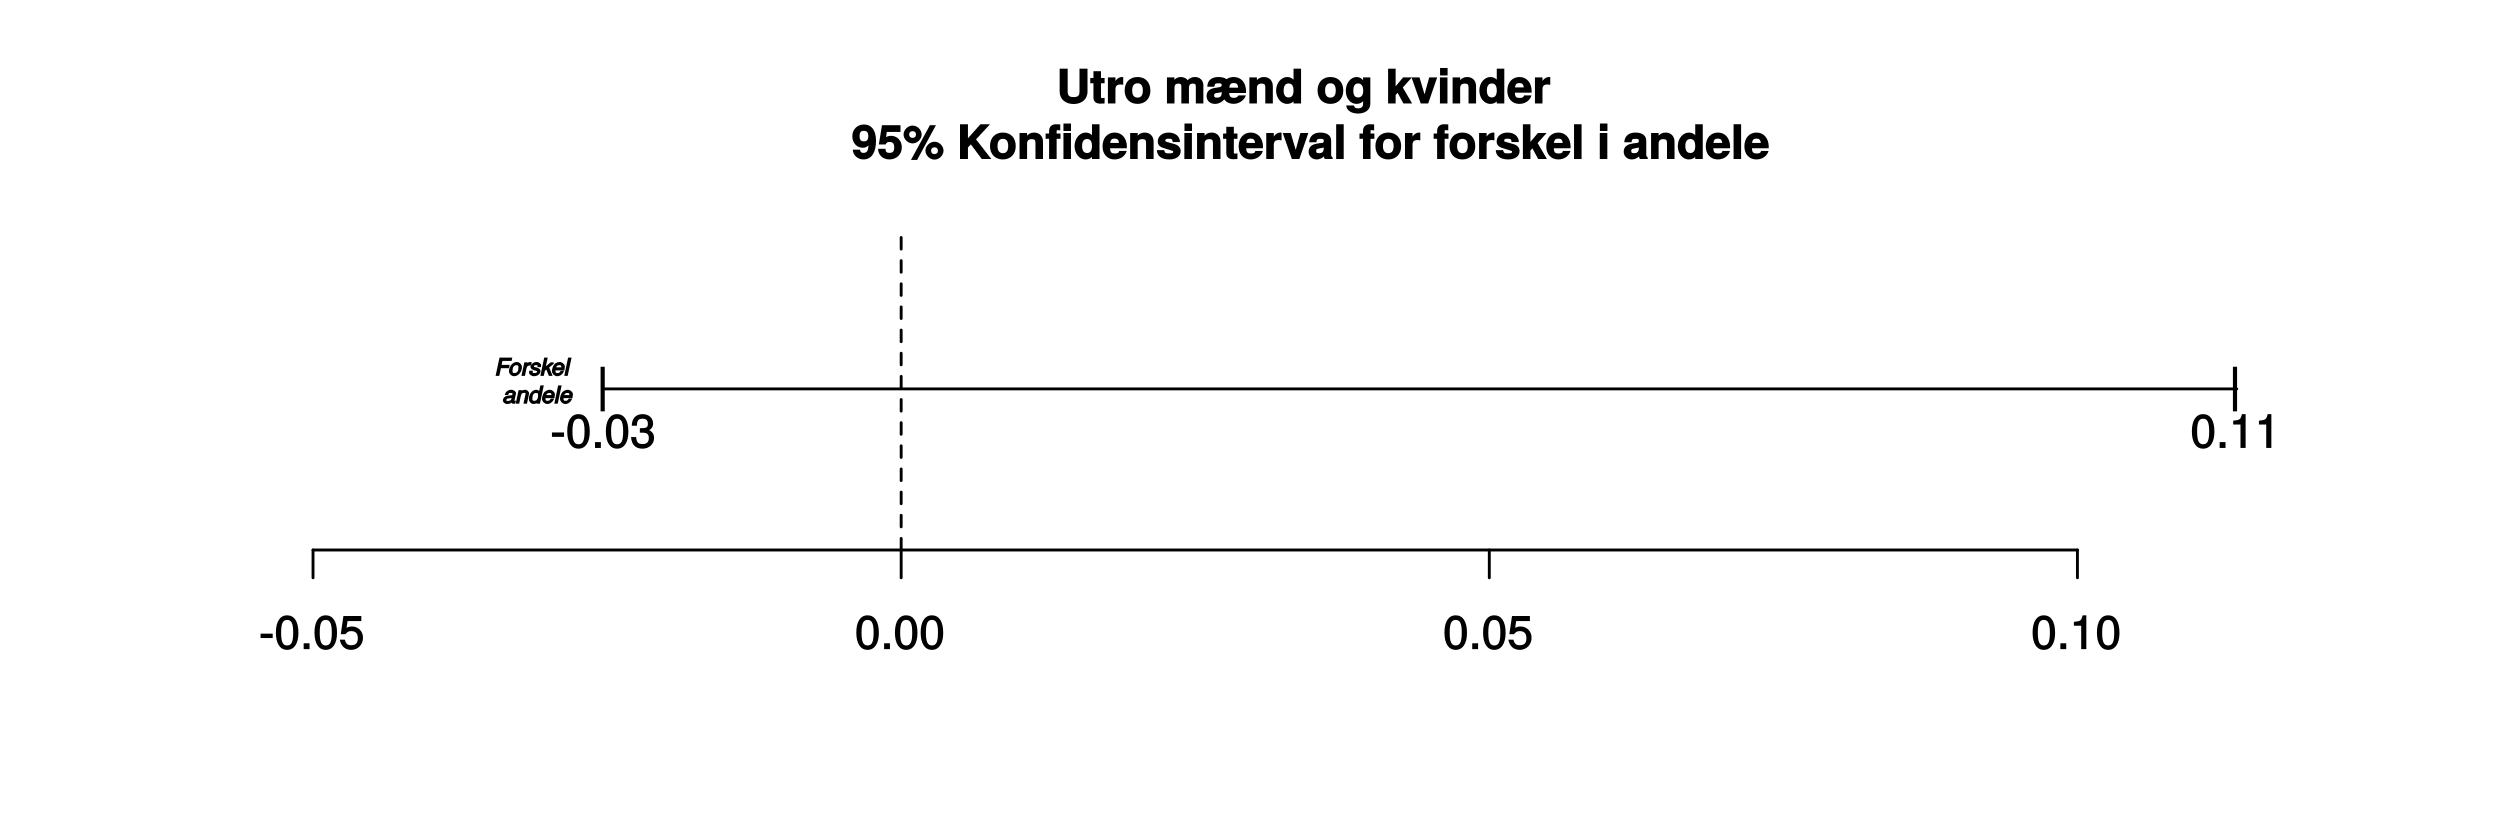 <?xml version="1.0" encoding="UTF-8"?>
<svg xmlns="http://www.w3.org/2000/svg" xmlns:xlink="http://www.w3.org/1999/xlink" width="648pt" height="216pt" viewBox="0 0 648 216" version="1.1">
<defs>
<g>
<symbol overflow="visible" id="glyph0-0">
<path style="stroke:none;" d=""/>
</symbol>
<symbol overflow="visible" id="glyph0-1">
<path style="stroke:none;" d="M 3.547 -3.016 L 3.547 -4.016 L 0.406 -4.016 L 0.406 -2.875 L 3.547 -2.875 Z M 3.547 -3.016 "/>
</symbol>
<symbol overflow="visible" id="glyph0-2">
<path style="stroke:none;" d="M 6.219 -4.219 C 6.219 -7.172 5.141 -8.766 3.297 -8.766 C 1.469 -8.766 0.375 -7.156 0.375 -4.297 C 0.375 -1.422 1.469 0.188 3.297 0.188 C 5.094 0.188 6.219 -1.422 6.219 -4.219 Z M 4.859 -4.312 C 4.859 -1.906 4.453 -0.953 3.281 -0.953 C 2.156 -0.953 1.734 -1.953 1.734 -4.281 C 1.734 -6.609 2.156 -7.578 3.297 -7.578 C 4.438 -7.578 4.859 -6.594 4.859 -4.312 Z M 4.859 -4.312 "/>
</symbol>
<symbol overflow="visible" id="glyph0-3">
<path style="stroke:none;" d="M 2.422 -0.125 L 2.422 -1.516 L 0.906 -1.516 L 0.906 0 L 2.422 0 Z M 2.422 -0.125 "/>
</symbol>
<symbol overflow="visible" id="glyph0-4">
<path style="stroke:none;" d="M 6.281 -2.953 C 6.281 -4.625 5.047 -5.875 3.406 -5.875 C 2.812 -5.875 2.219 -5.672 2.016 -5.516 L 2.281 -7.281 L 5.844 -7.281 L 5.844 -8.594 L 1.203 -8.594 L 0.516 -3.875 L 1.719 -3.875 C 2.25 -4.5 2.562 -4.672 3.219 -4.672 C 4.359 -4.672 4.938 -4.062 4.938 -2.812 C 4.938 -1.578 4.375 -1.016 3.219 -1.016 C 2.297 -1.016 1.859 -1.359 1.578 -2.453 L 0.25 -2.453 C 0.625 -0.625 1.734 0.188 3.234 0.188 C 4.953 0.188 6.281 -1.156 6.281 -2.953 Z M 6.281 -2.953 "/>
</symbol>
<symbol overflow="visible" id="glyph0-5">
<path style="stroke:none;" d="M 4.297 -0.125 L 4.297 -8.766 L 3.359 -8.766 C 2.953 -7.328 2.859 -7.281 1.078 -7.062 L 1.078 -6.062 L 2.969 -6.062 L 2.969 0 L 4.297 0 Z M 4.297 -0.125 "/>
</symbol>
<symbol overflow="visible" id="glyph0-6">
<path style="stroke:none;" d="M 2.094 2.406 L 2.094 -9.016 L 1.016 -9.016 L 1.016 2.547 L 2.094 2.547 Z M 2.094 2.406 "/>
</symbol>
<symbol overflow="visible" id="glyph0-7">
<path style="stroke:none;" d="M 6.203 -2.609 C 6.203 -3.641 5.656 -4.375 4.625 -4.719 L 4.625 -4.453 C 5.422 -4.766 5.953 -5.453 5.953 -6.297 C 5.953 -7.766 4.844 -8.766 3.234 -8.766 C 1.516 -8.766 0.453 -7.703 0.422 -5.766 L 1.75 -5.766 C 1.781 -7.156 2.156 -7.578 3.234 -7.578 C 4.172 -7.578 4.594 -7.156 4.594 -6.266 C 4.594 -5.359 4.344 -5.109 2.516 -5.109 L 2.516 -3.953 L 3.234 -3.953 C 4.391 -3.953 4.844 -3.547 4.844 -2.594 C 4.844 -1.531 4.328 -1.016 3.234 -1.016 C 2.078 -1.016 1.641 -1.469 1.562 -2.828 L 0.234 -2.828 C 0.375 -0.797 1.453 0.188 3.188 0.188 C 4.938 0.188 6.203 -1 6.203 -2.609 Z M 6.203 -2.609 "/>
</symbol>
<symbol overflow="visible" id="glyph1-0">
<path style="stroke:none;" d=""/>
</symbol>
<symbol overflow="visible" id="glyph1-1">
<path style="stroke:none;" d="M 7.984 -3.078 L 7.984 -9.016 L 5.906 -9.016 L 5.906 -3.078 C 5.906 -2.031 5.516 -1.656 4.375 -1.656 C 3.25 -1.656 2.844 -2.031 2.844 -3.078 L 2.844 -9.016 L 0.766 -9.016 L 0.766 -3.078 C 0.766 -1.016 2.375 0.141 4.375 0.141 C 6.391 0.141 7.984 -1.016 7.984 -3.078 Z M 7.984 -3.078 "/>
</symbol>
<symbol overflow="visible" id="glyph1-2">
<path style="stroke:none;" d="M 3.75 -0.125 L 3.75 -1.469 C 3.438 -1.422 3.344 -1.406 3.234 -1.406 C 2.781 -1.406 2.812 -1.406 2.812 -1.984 L 2.812 -5.234 L 3.75 -5.234 L 3.75 -6.609 L 2.812 -6.609 L 2.812 -8.359 L 0.859 -8.359 L 0.859 -6.609 L 0.031 -6.609 L 0.031 -5.234 L 0.859 -5.234 L 0.859 -1.531 C 0.859 -0.5 1.531 0.047 2.641 0.047 C 3.016 0.047 3.312 0.016 3.75 0 Z M 3.75 -0.125 "/>
</symbol>
<symbol overflow="visible" id="glyph1-3">
<path style="stroke:none;" d="M 4.578 -5 L 4.578 -6.828 C 4.344 -6.859 4.281 -6.859 4.234 -6.859 C 3.469 -6.859 2.656 -6.219 2.297 -5.344 L 2.562 -5.344 L 2.562 -6.75 L 0.609 -6.75 L 0.609 0 L 2.562 0 L 2.562 -3.578 C 2.562 -4.562 2.922 -4.922 3.906 -4.922 C 4.094 -4.922 4.219 -4.906 4.578 -4.844 Z M 4.578 -5 "/>
</symbol>
<symbol overflow="visible" id="glyph1-4">
<path style="stroke:none;" d="M 6.953 -3.328 C 6.953 -5.516 5.641 -6.859 3.609 -6.859 C 1.625 -6.859 0.281 -5.5 0.281 -3.375 C 0.281 -1.234 1.625 0.109 3.625 0.109 C 5.594 0.109 6.953 -1.25 6.953 -3.328 Z M 5 -3.344 C 5 -2.141 4.531 -1.516 3.625 -1.516 C 2.719 -1.516 2.234 -2.141 2.234 -3.375 C 2.234 -4.609 2.719 -5.234 3.625 -5.234 C 4.547 -5.234 5 -4.625 5 -3.344 Z M 5 -3.344 "/>
</symbol>
<symbol overflow="visible" id="glyph1-5">
<path style="stroke:none;" d=""/>
</symbol>
<symbol overflow="visible" id="glyph1-6">
<path style="stroke:none;" d="M 10.016 -0.125 L 10.016 -4.719 C 10.016 -5.969 9.125 -6.859 7.828 -6.859 C 7.016 -6.859 6.344 -6.531 5.938 -6 C 5.703 -6.469 4.969 -6.859 4.156 -6.859 C 3.422 -6.859 2.844 -6.562 2.297 -5.906 L 2.516 -5.812 L 2.516 -6.75 L 0.578 -6.75 L 0.578 0 L 2.531 0 L 2.531 -4.016 C 2.531 -4.812 2.828 -5.156 3.547 -5.156 C 4.109 -5.156 4.312 -4.969 4.312 -4.453 L 4.312 0 L 6.281 0 L 6.281 -4.016 C 6.281 -4.812 6.578 -5.156 7.297 -5.156 C 7.859 -5.156 8.062 -4.969 8.062 -4.453 L 8.062 0 L 10.016 0 Z M 10.016 -0.125 "/>
</symbol>
<symbol overflow="visible" id="glyph1-7">
<path style="stroke:none;" d="M 10.422 -3.125 C 10.422 -5.406 9.141 -6.859 7.219 -6.859 C 6.484 -6.859 5.75 -6.609 5.359 -6.297 C 4.984 -6.609 4.188 -6.859 3.25 -6.859 C 1.469 -6.859 0.391 -5.969 0.375 -4.344 L 2.203 -4.344 C 2.297 -5.125 2.469 -5.234 3.234 -5.234 C 3.906 -5.234 4.109 -5.156 4.109 -4.734 C 4.109 -4.531 4.047 -4.438 3.859 -4.344 C 3.641 -4.219 3.734 -4.266 2.906 -4.125 L 2.234 -4.016 C 0.938 -3.781 0.188 -3.109 0.188 -1.922 C 0.188 -0.703 1.109 0.109 2.344 0.109 C 3.312 0.109 4.141 -0.312 4.781 -1.062 C 5.203 -0.375 6.141 0.094 7.203 0.094 C 8.656 0.094 9.953 -0.859 10.375 -2.094 L 8.453 -2.094 C 8.297 -1.766 7.875 -1.453 7.297 -1.453 C 6.484 -1.453 6.062 -1.812 6.062 -2.719 L 10.391 -2.719 C 10.422 -2.984 10.422 -3.078 10.422 -3.125 Z M 4.109 -2.906 C 4.109 -1.922 3.781 -1.516 2.922 -1.516 C 2.359 -1.516 2.141 -1.594 2.141 -2.094 C 2.141 -2.578 2.328 -2.641 2.969 -2.734 L 3.547 -2.812 C 3.906 -2.875 4.125 -2.969 4.109 -2.953 Z M 8.531 -4.094 L 6.078 -4.094 C 6.141 -4.938 6.453 -5.297 7.219 -5.297 C 8 -5.297 8.297 -4.938 8.375 -4.094 Z M 8.531 -4.094 "/>
</symbol>
<symbol overflow="visible" id="glyph1-8">
<path style="stroke:none;" d="M 6.688 -0.125 L 6.688 -4.469 C 6.688 -5.906 5.766 -6.859 4.375 -6.859 C 3.5 -6.859 2.812 -6.484 2.344 -5.766 L 2.562 -5.672 L 2.562 -6.75 L 0.609 -6.75 L 0.609 0 L 2.562 0 L 2.562 -4.016 C 2.562 -4.781 2.969 -5.156 3.797 -5.156 C 4.516 -5.156 4.734 -4.891 4.734 -4.125 L 4.734 0 L 6.688 0 Z M 6.688 -0.125 "/>
</symbol>
<symbol overflow="visible" id="glyph1-9">
<path style="stroke:none;" d="M 6.672 -0.125 L 6.672 -9.016 L 4.719 -9.016 L 4.719 -5.766 L 4.938 -5.875 C 4.531 -6.516 3.875 -6.859 3.078 -6.859 C 1.531 -6.859 0.203 -5.312 0.203 -3.359 C 0.203 -1.531 1.359 0.109 3.078 0.109 C 3.875 0.109 4.531 -0.234 4.938 -0.781 L 4.719 -0.875 L 4.719 0 L 6.672 0 Z M 4.719 -3.344 C 4.719 -2.156 4.281 -1.562 3.438 -1.562 C 2.609 -1.562 2.156 -2.172 2.156 -3.359 C 2.156 -4.562 2.609 -5.188 3.438 -5.188 C 4.297 -5.188 4.719 -4.578 4.719 -3.344 Z M 4.719 -3.344 "/>
</symbol>
<symbol overflow="visible" id="glyph1-10">
<path style="stroke:none;" d="M 6.625 0.078 L 6.625 -6.75 L 4.75 -6.75 L 4.75 -5.609 L 4.984 -5.719 C 4.469 -6.484 3.844 -6.859 3.094 -6.859 C 1.562 -6.859 0.266 -5.297 0.266 -3.297 C 0.266 -1.281 1.469 0.109 3.062 0.109 C 3.812 0.109 4.359 -0.156 4.984 -0.781 L 4.75 -0.875 L 4.75 0.078 C 4.75 0.859 4.312 1.266 3.469 1.266 C 2.828 1.266 2.547 1.141 2.375 0.516 L 0.391 0.516 C 0.422 1.703 1.625 2.609 3.406 2.609 C 5.359 2.609 6.625 1.609 6.625 0.078 Z M 4.781 -3.328 C 4.781 -2.141 4.312 -1.562 3.438 -1.562 C 2.641 -1.562 2.219 -2.141 2.219 -3.328 C 2.219 -4.547 2.641 -5.188 3.453 -5.188 C 4.297 -5.188 4.781 -4.531 4.781 -3.328 Z M 4.781 -3.328 "/>
</symbol>
<symbol overflow="visible" id="glyph1-11">
<path style="stroke:none;" d="M 6.656 -0.234 L 4.375 -4.141 L 6.719 -6.75 L 4.453 -6.75 L 2.297 -4.188 L 2.516 -4.094 L 2.516 -9.016 L 0.562 -9.016 L 0.562 0 L 2.516 0 L 2.516 -2.203 L 3.031 -2.766 L 4.531 0 L 6.797 0 Z M 6.656 -0.234 "/>
</symbol>
<symbol overflow="visible" id="glyph1-12">
<path style="stroke:none;" d="M 6.438 -6.75 L 4.547 -6.75 L 3.203 -1.875 L 3.484 -1.875 L 2.031 -6.75 L -0.031 -6.75 L 2.344 0 L 4.281 0 L 6.609 -6.75 Z M 6.438 -6.75 "/>
</symbol>
<symbol overflow="visible" id="glyph1-13">
<path style="stroke:none;" d="M 2.609 -0.125 L 2.609 -6.75 L 0.656 -6.75 L 0.656 0 L 2.609 0 Z M 2.641 -7.391 L 2.641 -9.203 L 0.688 -9.203 L 0.688 -7.266 L 2.641 -7.266 Z M 2.641 -7.391 "/>
</symbol>
<symbol overflow="visible" id="glyph1-14">
<path style="stroke:none;" d="M 6.438 -3.125 C 6.438 -5.359 5.172 -6.859 3.266 -6.859 C 1.406 -6.859 0.125 -5.453 0.125 -3.281 C 0.125 -1.219 1.391 0.109 3.234 0.109 C 4.688 0.109 5.984 -0.688 6.391 -2.094 L 4.469 -2.094 C 4.281 -1.484 3.906 -1.438 3.281 -1.438 C 2.5 -1.438 2.125 -1.672 2.078 -2.797 L 6.406 -2.797 Z M 4.547 -4.172 L 2.109 -4.172 C 2.203 -4.938 2.5 -5.297 3.234 -5.297 C 3.953 -5.297 4.312 -4.969 4.391 -4.172 Z M 4.547 -4.172 "/>
</symbol>
<symbol overflow="visible" id="glyph1-15">
<path style="stroke:none;" d="M 6.328 -4.75 C 6.328 -7.734 4.938 -8.953 3.203 -8.953 C 1.5 -8.953 0.188 -7.688 0.188 -5.922 C 0.188 -4.156 1.375 -2.922 2.875 -2.922 C 3.641 -2.922 4.016 -3.125 4.594 -3.797 L 4.375 -3.891 C 4.375 -2.266 4.062 -1.594 3.109 -1.594 C 2.516 -1.594 2.25 -1.781 2.203 -2.422 L 0.312 -2.422 C 0.344 -0.984 1.594 0.109 3.062 0.109 C 5.203 0.109 6.328 -1.734 6.328 -4.75 Z M 4.328 -5.922 C 4.328 -4.984 3.953 -4.578 3.188 -4.578 C 2.406 -4.578 2.062 -4.969 2.062 -5.938 C 2.062 -6.922 2.406 -7.312 3.156 -7.312 C 3.969 -7.312 4.328 -6.906 4.328 -5.922 Z M 4.328 -5.922 "/>
</symbol>
<symbol overflow="visible" id="glyph1-16">
<path style="stroke:none;" d="M 6.344 -3.031 C 6.344 -4.766 5.125 -6.016 3.547 -6.016 C 2.984 -6.016 2.469 -5.828 2.25 -5.656 L 2.453 -7.016 L 6 -7.016 L 6 -8.766 L 1.203 -8.766 L 0.391 -3.766 L 2.141 -3.766 C 2.391 -4.312 2.641 -4.422 3.156 -4.422 C 4.016 -4.422 4.375 -4.016 4.375 -2.984 C 4.375 -1.984 4 -1.594 3.156 -1.594 C 2.422 -1.594 2.109 -1.844 2.109 -2.656 L 0.188 -2.656 C 0.188 -1.031 1.469 0.109 3.125 0.109 C 4.953 0.109 6.344 -1.188 6.344 -3.031 Z M 6.344 -3.031 "/>
</symbol>
<symbol overflow="visible" id="glyph1-17">
<path style="stroke:none;" d="M 4.812 -6.344 C 4.812 -7.578 3.703 -8.672 2.469 -8.672 C 1.266 -8.672 0.125 -7.562 0.125 -6.359 C 0.125 -5.156 1.266 -4.047 2.469 -4.047 C 3.672 -4.047 4.812 -5.156 4.812 -6.344 Z M 3.344 -6.344 C 3.344 -5.812 3.031 -5.484 2.469 -5.484 C 1.906 -5.484 1.578 -5.812 1.578 -6.359 C 1.578 -6.906 1.906 -7.219 2.469 -7.219 C 3.031 -7.219 3.344 -6.906 3.344 -6.344 Z M 8.297 -8.766 L 6.953 -8.766 L 2.047 0.234 L 3.641 0.234 L 8.516 -8.766 Z M 10.484 -2.141 C 10.484 -3.391 9.391 -4.484 8.141 -4.484 C 6.938 -4.484 5.797 -3.375 5.797 -2.172 C 5.797 -0.953 6.938 0.156 8.141 0.156 C 9.344 0.156 10.484 -0.953 10.484 -2.141 Z M 9.031 -2.141 C 9.031 -1.609 8.703 -1.281 8.141 -1.281 C 7.578 -1.281 7.266 -1.609 7.266 -2.156 C 7.266 -2.719 7.578 -3.031 8.141 -3.031 C 8.719 -3.031 9.031 -2.719 9.031 -2.141 Z M 9.031 -2.141 "/>
</symbol>
<symbol overflow="visible" id="glyph1-18">
<path style="stroke:none;" d="M 8.688 -0.234 L 4.906 -5.094 L 8.531 -9.016 L 6.047 -9.016 L 2.594 -5.141 L 2.812 -5.047 L 2.812 -9.016 L 0.75 -9.016 L 0.75 0 L 2.812 0 L 2.812 -3 L 3.562 -3.797 L 6.391 0 L 8.875 0 Z M 8.688 -0.234 "/>
</symbol>
<symbol overflow="visible" id="glyph1-19">
<path style="stroke:none;" d="M 3.891 -5.359 L 3.891 -6.609 L 2.891 -6.609 L 2.891 -7.109 C 2.891 -7.453 2.906 -7.484 3.219 -7.484 C 3.359 -7.484 3.547 -7.469 3.828 -7.422 L 3.828 -8.969 C 3.391 -9 2.969 -9.016 2.734 -9.016 C 1.625 -9.016 0.938 -8.359 0.938 -7.266 L 0.938 -6.609 L 0.031 -6.609 L 0.031 -5.234 L 0.938 -5.234 L 0.938 0 L 2.891 0 L 2.891 -5.234 L 3.891 -5.234 Z M 6.609 -0.125 L 6.609 -6.75 L 4.656 -6.75 L 4.656 0 L 6.609 0 Z M 6.609 -7.391 L 6.609 -9.203 L 4.656 -9.203 L 4.656 -7.266 L 6.609 -7.266 Z M 6.609 -7.391 "/>
</symbol>
<symbol overflow="visible" id="glyph1-20">
<path style="stroke:none;" d="M 6.375 -2.047 L 6.375 -2.141 C 6.375 -2.875 5.812 -3.562 4.969 -3.812 L 2.844 -4.422 C 2.375 -4.562 2.391 -4.531 2.391 -4.797 C 2.391 -5.156 2.641 -5.266 3.234 -5.266 C 4.031 -5.266 4.281 -5.109 4.297 -4.391 L 6.188 -4.391 C 6.172 -5.891 4.984 -6.859 3.234 -6.859 C 1.594 -6.859 0.438 -5.891 0.438 -4.562 C 0.438 -3.766 0.797 -3.203 1.984 -2.828 L 4 -2.203 C 4.422 -2.078 4.422 -2.078 4.422 -1.891 C 4.422 -1.5 4.094 -1.469 3.312 -1.469 C 2.547 -1.469 2.266 -1.484 2.094 -2.312 L 0.203 -2.312 C 0.25 -0.766 1.438 0.109 3.406 0.109 C 5.234 0.109 6.375 -0.75 6.375 -2.047 Z M 6.375 -2.047 "/>
</symbol>
<symbol overflow="visible" id="glyph1-21">
<path style="stroke:none;" d="M 6.422 -0.125 L 6.422 -0.391 C 6.078 -0.703 6.031 -0.797 6.031 -1.125 L 6.031 -4.734 C 6.031 -6.047 5 -6.859 3.25 -6.859 C 1.5 -6.859 0.438 -5.969 0.328 -4.344 L 2.203 -4.344 C 2.312 -5.141 2.453 -5.234 3.281 -5.234 C 3.938 -5.234 4.109 -5.141 4.109 -4.719 C 4.109 -4.031 3.75 -4.234 2.922 -4.094 L 2.25 -3.969 C 0.953 -3.75 0.188 -3.062 0.188 -1.891 C 0.188 -0.625 1.219 0.109 2.297 0.109 C 3.031 0.109 3.766 -0.234 4.359 -0.859 L 4.125 -0.953 C 4.125 -0.609 4.219 -0.234 4.391 0 L 6.422 0 Z M 4.109 -2.906 C 4.109 -1.938 3.781 -1.516 2.922 -1.516 C 2.359 -1.516 2.141 -1.594 2.141 -2.078 C 2.141 -2.562 2.281 -2.609 2.969 -2.75 L 3.547 -2.859 C 4 -2.938 4.156 -3 4.109 -2.969 Z M 4.109 -2.906 "/>
</symbol>
<symbol overflow="visible" id="glyph1-22">
<path style="stroke:none;" d="M 2.609 -0.125 L 2.609 -9.016 L 0.656 -9.016 L 0.656 0 L 2.609 0 Z M 2.609 -0.125 "/>
</symbol>
<symbol overflow="visible" id="glyph1-23">
<path style="stroke:none;" d="M 3.891 -5.359 L 3.891 -6.609 L 2.891 -6.609 L 2.891 -7.109 C 2.891 -7.453 2.906 -7.484 3.219 -7.484 C 3.359 -7.484 3.547 -7.469 3.828 -7.422 L 3.828 -8.969 C 3.391 -9 2.969 -9.016 2.734 -9.016 C 1.625 -9.016 0.938 -8.359 0.938 -7.266 L 0.938 -6.609 L 0.031 -6.609 L 0.031 -5.234 L 0.938 -5.234 L 0.938 0 L 2.891 0 L 2.891 -5.234 L 3.891 -5.234 Z M 3.891 -5.359 "/>
</symbol>
<symbol overflow="visible" id="glyph2-0">
<path style="stroke:none;" d=""/>
</symbol>
<symbol overflow="visible" id="glyph2-1">
<path style="stroke:none;" d="M 4.188 -4.062 L 4.328 -4.734 L 1.016 -4.734 L 0 0 L 0.953 0 L 1.391 -1.984 L 3.469 -1.984 L 3.641 -2.844 L 1.562 -2.844 L 1.781 -3.875 L 4.156 -3.875 Z M 4.188 -4.062 "/>
</symbol>
<symbol overflow="visible" id="glyph2-2">
<path style="stroke:none;" d="M 3.344 -2.297 C 3.344 -2.922 2.719 -3.594 2 -3.594 C 0.875 -3.594 -0.016 -2.375 -0.016 -1.188 C -0.016 -0.516 0.656 0.094 1.328 0.094 C 2.422 0.094 3.344 -1.047 3.344 -2.297 Z M 2.438 -2.172 C 2.438 -1.281 2.125 -0.734 1.406 -0.734 C 0.984 -0.734 0.906 -0.828 0.906 -1.312 C 0.906 -2.172 1.219 -2.766 1.922 -2.766 C 2.375 -2.766 2.438 -2.656 2.438 -2.172 Z M 2.438 -2.172 "/>
</symbol>
<symbol overflow="visible" id="glyph2-3">
<path style="stroke:none;" d="M 2.406 -2.891 L 2.531 -3.547 C 2.234 -3.594 2.188 -3.594 2.125 -3.594 C 1.781 -3.594 1.375 -3.391 1 -2.953 L 1.328 -2.828 L 1.469 -3.5 L 0.625 -3.5 L -0.125 0 L 0.781 0 L 1.156 -1.812 C 1.312 -2.516 1.531 -2.703 2.141 -2.703 L 2.359 -2.703 Z M 2.406 -2.891 "/>
</symbol>
<symbol overflow="visible" id="glyph2-4">
<path style="stroke:none;" d="M 2.859 -1.266 C 2.859 -1.625 2.469 -2 1.938 -2.141 L 1.484 -2.25 C 1.156 -2.328 1.172 -2.281 1.172 -2.438 C 1.172 -2.734 1.281 -2.766 1.734 -2.766 C 2.094 -2.766 2.094 -2.812 2.094 -2.578 C 2.094 -2.531 2.094 -2.5 2.062 -2.266 L 2.938 -2.266 C 3 -2.578 3.016 -2.625 3.016 -2.703 C 3.016 -3.125 2.422 -3.594 1.844 -3.594 C 1 -3.594 0.25 -2.938 0.25 -2.297 C 0.25 -1.938 0.656 -1.578 1.281 -1.422 L 1.719 -1.297 C 2.094 -1.203 1.938 -1.25 1.938 -1.125 C 1.938 -0.781 1.75 -0.734 1.281 -0.734 C 0.875 -0.734 0.828 -0.719 0.828 -1.016 C 0.828 -1.047 0.828 -1.109 0.859 -1.344 L -0.047 -1.344 C -0.109 -1.031 -0.125 -0.953 -0.125 -0.859 C -0.125 -0.375 0.5 0.094 1.188 0.094 C 2.094 0.094 2.859 -0.547 2.859 -1.266 Z M 2.859 -1.266 "/>
</symbol>
<symbol overflow="visible" id="glyph2-5">
<path style="stroke:none;" d="M 2.906 -0.188 L 2.094 -2.172 L 3.344 -3.203 L 3.203 -3.5 L 2.484 -3.5 L 0.797 -2.141 L 1.141 -2.016 L 1.719 -4.734 L 0.812 -4.734 L -0.188 0 L 0.703 0 L 0.984 -1.297 L 1.375 -1.625 L 2.016 0 L 2.969 0 Z M 2.906 -0.188 "/>
</symbol>
<symbol overflow="visible" id="glyph2-6">
<path style="stroke:none;" d="M 3.281 -1.609 L 3.281 -1.688 C 3.344 -1.969 3.375 -2.219 3.375 -2.391 C 3.375 -2.969 2.688 -3.594 2.031 -3.594 C 1.516 -3.594 0.875 -3.297 0.562 -2.891 C 0.281 -2.516 0.016 -1.734 0.016 -1.234 C 0.016 -0.625 0.672 0.094 1.406 0.094 C 2.125 0.094 2.922 -0.484 3.156 -1.312 L 2.297 -1.312 C 2.062 -0.891 1.891 -0.734 1.484 -0.734 C 1.016 -0.734 0.938 -0.828 0.938 -1.328 C 0.922 -1.438 0.938 -1.5 0.906 -1.422 L 3.25 -1.422 Z M 2.641 -2.219 L 1.125 -2.219 C 1.219 -2.562 1.469 -2.766 1.953 -2.766 C 2.375 -2.766 2.453 -2.656 2.453 -2.219 C 2.453 -2.156 2.453 -2.109 2.453 -2.219 Z M 2.641 -2.219 "/>
</symbol>
<symbol overflow="visible" id="glyph2-7">
<path style="stroke:none;" d="M 1.547 -4.734 L 0.875 -4.734 L -0.125 0 L 0.766 0 L 1.781 -4.734 Z M 1.547 -4.734 "/>
</symbol>
<symbol overflow="visible" id="glyph2-8">
<path style="stroke:none;" d=""/>
</symbol>
<symbol overflow="visible" id="glyph2-9">
<path style="stroke:none;" d="M 3.141 -0.188 L 3.266 -0.797 C 2.969 -0.734 2.953 -0.734 2.922 -0.734 C 2.766 -0.734 2.891 -0.609 2.891 -0.734 C 2.891 -0.75 2.891 -0.781 2.891 -0.797 L 3.266 -2.516 C 3.297 -2.672 3.297 -2.672 3.297 -2.734 C 3.297 -3.141 2.688 -3.594 2.062 -3.594 C 1.234 -3.594 0.516 -3.062 0.375 -2.219 L 1.25 -2.219 C 1.422 -2.781 1.484 -2.766 1.938 -2.766 C 2.297 -2.766 2.375 -2.797 2.375 -2.562 C 2.375 -2.547 2.359 -2.5 2.359 -2.453 L 2.344 -2.344 C 2.297 -2.094 2.359 -2.203 1.938 -2.172 C 1.125 -2.094 0.734 -1.984 0.438 -1.797 C 0.125 -1.609 -0.109 -1.188 -0.109 -0.828 C -0.109 -0.359 0.422 0.094 0.969 0.094 C 1.359 0.094 1.844 -0.016 1.938 -0.094 L 1.969 -0.438 C 1.969 -0.188 2.344 0.047 2.641 0.047 C 2.719 0.047 2.719 0.047 3.109 -0.031 Z M 2.203 -1.734 L 2.094 -1.219 C 2.016 -0.844 1.688 -0.703 1.156 -0.703 C 0.828 -0.703 0.812 -0.641 0.812 -0.891 C 0.812 -1.266 0.891 -1.281 1.531 -1.375 C 2.094 -1.453 2.141 -1.453 2.141 -1.453 Z M 2.203 -1.734 "/>
</symbol>
<symbol overflow="visible" id="glyph2-10">
<path style="stroke:none;" d="M 3.312 -2.438 C 3.328 -2.516 3.344 -2.594 3.344 -2.656 C 3.344 -3.125 2.828 -3.594 2.328 -3.594 C 1.875 -3.594 1.344 -3.375 1.031 -3.062 L 1.359 -2.938 L 1.469 -3.5 L 0.625 -3.5 L -0.125 0 L 0.781 0 L 1.188 -1.906 C 1.312 -2.578 1.547 -2.797 2.094 -2.797 C 2.391 -2.797 2.422 -2.766 2.422 -2.5 C 2.422 -2.453 2.406 -2.375 2.375 -2.281 L 1.891 0 L 2.797 0 Z M 3.312 -2.438 "/>
</symbol>
<symbol overflow="visible" id="glyph2-11">
<path style="stroke:none;" d="M 3.594 -4.734 L 2.938 -4.734 L 2.531 -2.875 L 2.922 -2.875 C 2.734 -3.266 2.297 -3.594 1.875 -3.594 C 0.875 -3.594 -0.047 -2.484 -0.047 -1.219 C -0.047 -0.516 0.547 0.094 1.172 0.094 C 1.594 0.094 2.234 -0.188 2.422 -0.531 L 2.094 -0.656 L 1.938 0 L 2.828 0 L 3.828 -4.734 Z M 2.344 -2.141 C 2.344 -1.297 2.016 -0.734 1.375 -0.734 C 0.938 -0.734 0.859 -0.828 0.859 -1.344 C 0.859 -2.203 1.172 -2.766 1.828 -2.766 C 2.281 -2.766 2.344 -2.656 2.344 -2.141 Z M 2.344 -2.141 "/>
</symbol>
</g>
<clipPath id="clip1">
  <path d="M 233 59.039 L 234 59.039 L 234 142.559 L 233 142.559 Z M 233 59.039 "/>
</clipPath>
</defs>
<g id="surface532">
<rect x="0" y="0" width="648" height="216" style="fill:rgb(100%,100%,100%);fill-opacity:1;stroke:none;"/>
<path style="fill:none;stroke-width:0.75;stroke-linecap:round;stroke-linejoin:round;stroke:rgb(0%,0%,0%);stroke-opacity:1;stroke-miterlimit:10;" d="M 81.137 142.559 L 538.469 142.559 "/>
<path style="fill:none;stroke-width:0.75;stroke-linecap:round;stroke-linejoin:round;stroke:rgb(0%,0%,0%);stroke-opacity:1;stroke-miterlimit:10;" d="M 81.137 142.559 L 81.137 149.762 "/>
<path style="fill:none;stroke-width:0.75;stroke-linecap:round;stroke-linejoin:round;stroke:rgb(0%,0%,0%);stroke-opacity:1;stroke-miterlimit:10;" d="M 233.582 142.559 L 233.582 149.762 "/>
<path style="fill:none;stroke-width:0.75;stroke-linecap:round;stroke-linejoin:round;stroke:rgb(0%,0%,0%);stroke-opacity:1;stroke-miterlimit:10;" d="M 386.027 142.559 L 386.027 149.762 "/>
<path style="fill:none;stroke-width:0.75;stroke-linecap:round;stroke-linejoin:round;stroke:rgb(0%,0%,0%);stroke-opacity:1;stroke-miterlimit:10;" d="M 538.469 142.559 L 538.469 149.762 "/>
<g style="fill:rgb(0%,0%,0%);fill-opacity:1;">
  <use xlink:href="#glyph0-1" x="67.137" y="168.257"/>
  <use xlink:href="#glyph0-2" x="71.133" y="168.257"/>
  <use xlink:href="#glyph0-3" x="77.805" y="168.257"/>
  <use xlink:href="#glyph0-2" x="81.141" y="168.257"/>
  <use xlink:href="#glyph0-4" x="87.812" y="168.257"/>
</g>
<g style="fill:rgb(0%,0%,0%);fill-opacity:1;">
  <use xlink:href="#glyph0-2" x="221.582" y="168.257"/>
  <use xlink:href="#glyph0-3" x="228.254" y="168.257"/>
  <use xlink:href="#glyph0-2" x="231.59" y="168.257"/>
  <use xlink:href="#glyph0-2" x="238.262" y="168.257"/>
</g>
<g style="fill:rgb(0%,0%,0%);fill-opacity:1;">
  <use xlink:href="#glyph0-2" x="374.027" y="168.257"/>
  <use xlink:href="#glyph0-3" x="380.699" y="168.257"/>
  <use xlink:href="#glyph0-2" x="384.035" y="168.257"/>
  <use xlink:href="#glyph0-4" x="390.707" y="168.257"/>
</g>
<g style="fill:rgb(0%,0%,0%);fill-opacity:1;">
  <use xlink:href="#glyph0-2" x="526.469" y="168.257"/>
  <use xlink:href="#glyph0-3" x="533.141" y="168.257"/>
  <use xlink:href="#glyph0-5" x="536.477" y="168.257"/>
  <use xlink:href="#glyph0-2" x="543.148" y="168.257"/>
</g>
<g style="fill:rgb(0%,0%,0%);fill-opacity:1;">
  <use xlink:href="#glyph1-1" x="273.898" y="26.82"/>
  <use xlink:href="#glyph1-2" x="282.562" y="26.82"/>
  <use xlink:href="#glyph1-3" x="286.559" y="26.82"/>
  <use xlink:href="#glyph1-4" x="291.227" y="26.82"/>
  <use xlink:href="#glyph1-5" x="298.559" y="26.82"/>
  <use xlink:href="#glyph1-6" x="301.895" y="26.82"/>
  <use xlink:href="#glyph1-7" x="312.562" y="26.82"/>
  <use xlink:href="#glyph1-8" x="323.23" y="26.82"/>
  <use xlink:href="#glyph1-9" x="330.562" y="26.82"/>
  <use xlink:href="#glyph1-5" x="337.895" y="26.82"/>
  <use xlink:href="#glyph1-4" x="341.23" y="26.82"/>
  <use xlink:href="#glyph1-10" x="348.562" y="26.82"/>
  <use xlink:href="#glyph1-5" x="355.895" y="26.82"/>
  <use xlink:href="#glyph1-11" x="359.23" y="26.82"/>
  <use xlink:href="#glyph1-12" x="365.902" y="26.82"/>
  <use xlink:href="#glyph1-13" x="372.574" y="26.82"/>
  <use xlink:href="#glyph1-8" x="375.91" y="26.82"/>
  <use xlink:href="#glyph1-9" x="383.242" y="26.82"/>
  <use xlink:href="#glyph1-14" x="390.574" y="26.82"/>
  <use xlink:href="#glyph1-3" x="397.246" y="26.82"/>
</g>
<g style="fill:rgb(0%,0%,0%);fill-opacity:1;">
  <use xlink:href="#glyph1-5" x="217.398" y="41.219"/>
  <use xlink:href="#glyph1-15" x="220.734" y="41.219"/>
  <use xlink:href="#glyph1-16" x="227.406" y="41.219"/>
  <use xlink:href="#glyph1-17" x="234.078" y="41.219"/>
  <use xlink:href="#glyph1-5" x="244.746" y="41.219"/>
  <use xlink:href="#glyph1-18" x="248.082" y="41.219"/>
  <use xlink:href="#glyph1-4" x="256.326" y="41.219"/>
  <use xlink:href="#glyph1-8" x="263.658" y="41.219"/>
  <use xlink:href="#glyph1-19" x="270.99" y="41.219"/>
  <use xlink:href="#glyph1-9" x="278.322" y="41.219"/>
  <use xlink:href="#glyph1-14" x="285.654" y="41.219"/>
  <use xlink:href="#glyph1-8" x="292.326" y="41.219"/>
  <use xlink:href="#glyph1-20" x="299.658" y="41.219"/>
  <use xlink:href="#glyph1-13" x="306.33" y="41.219"/>
  <use xlink:href="#glyph1-8" x="309.666" y="41.219"/>
  <use xlink:href="#glyph1-2" x="316.998" y="41.219"/>
  <use xlink:href="#glyph1-14" x="320.935" y="41.219"/>
  <use xlink:href="#glyph1-3" x="327.606" y="41.219"/>
  <use xlink:href="#glyph1-12" x="332.514" y="41.219"/>
  <use xlink:href="#glyph1-21" x="339.006" y="41.219"/>
  <use xlink:href="#glyph1-22" x="345.678" y="41.219"/>
  <use xlink:href="#glyph1-5" x="349.014" y="41.219"/>
  <use xlink:href="#glyph1-23" x="352.35" y="41.219"/>
  <use xlink:href="#glyph1-4" x="356.227" y="41.219"/>
  <use xlink:href="#glyph1-3" x="363.559" y="41.219"/>
  <use xlink:href="#glyph1-5" x="368.227" y="41.219"/>
  <use xlink:href="#glyph1-23" x="371.562" y="41.219"/>
  <use xlink:href="#glyph1-4" x="375.439" y="41.219"/>
  <use xlink:href="#glyph1-3" x="382.771" y="41.219"/>
  <use xlink:href="#glyph1-20" x="387.499" y="41.219"/>
  <use xlink:href="#glyph1-11" x="394.171" y="41.219"/>
  <use xlink:href="#glyph1-14" x="400.663" y="41.219"/>
  <use xlink:href="#glyph1-22" x="407.335" y="41.219"/>
  <use xlink:href="#glyph1-5" x="410.671" y="41.219"/>
  <use xlink:href="#glyph1-13" x="414.007" y="41.219"/>
  <use xlink:href="#glyph1-5" x="417.343" y="41.219"/>
  <use xlink:href="#glyph1-21" x="420.679" y="41.219"/>
  <use xlink:href="#glyph1-8" x="427.351" y="41.219"/>
  <use xlink:href="#glyph1-9" x="434.683" y="41.219"/>
  <use xlink:href="#glyph1-14" x="442.015" y="41.219"/>
  <use xlink:href="#glyph1-22" x="448.687" y="41.219"/>
  <use xlink:href="#glyph1-14" x="452.022" y="41.219"/>
</g>
<path style="fill:none;stroke-width:0.75;stroke-linecap:round;stroke-linejoin:round;stroke:rgb(0%,0%,0%);stroke-opacity:1;stroke-miterlimit:10;" d="M 156.656 100.801 L 579.758 100.801 "/>
<g clip-path="url(#clip1)" clip-rule="nonzero">
<path style="fill:none;stroke-width:0.75;stroke-linecap:round;stroke-linejoin:round;stroke:rgb(0%,0%,0%);stroke-opacity:1;stroke-dasharray:3,3;stroke-miterlimit:10;" d="M 233.582 142.559 L 233.582 59.039 "/>
</g>
<g style="fill:rgb(0%,0%,0%);fill-opacity:1;">
  <use xlink:href="#glyph0-6" x="154.656" y="104.077"/>
</g>
<g style="fill:rgb(0%,0%,0%);fill-opacity:1;">
  <use xlink:href="#glyph0-6" x="577.758" y="104.077"/>
</g>
<g style="fill:rgb(0%,0%,0%);fill-opacity:1;">
  <use xlink:href="#glyph0-1" x="142.656" y="116.108"/>
  <use xlink:href="#glyph0-2" x="146.652" y="116.108"/>
  <use xlink:href="#glyph0-3" x="153.324" y="116.108"/>
  <use xlink:href="#glyph0-2" x="156.66" y="116.108"/>
  <use xlink:href="#glyph0-7" x="163.332" y="116.108"/>
</g>
<g style="fill:rgb(0%,0%,0%);fill-opacity:1;">
  <use xlink:href="#glyph0-2" x="567.758" y="116.108"/>
  <use xlink:href="#glyph0-3" x="574.43" y="116.108"/>
  <use xlink:href="#glyph0-5" x="577.766" y="116.108"/>
  <use xlink:href="#glyph0-5" x="584.438" y="116.108"/>
</g>
<g style="fill:rgb(0%,0%,0%);fill-opacity:1;">
  <use xlink:href="#glyph2-1" x="128.457" y="97.424"/>
  <use xlink:href="#glyph2-2" x="131.943" y="97.424"/>
  <use xlink:href="#glyph2-3" x="135.279" y="97.424"/>
  <use xlink:href="#glyph2-4" x="137.248" y="97.424"/>
  <use xlink:href="#glyph2-5" x="140.248" y="97.424"/>
  <use xlink:href="#glyph2-6" x="143.038" y="97.424"/>
  <use xlink:href="#glyph2-7" x="146.374" y="97.424"/>
  <use xlink:href="#glyph2-8" x="147.706" y="97.424"/>
</g>
<g style="fill:rgb(0%,0%,0%);fill-opacity:1;">
  <use xlink:href="#glyph2-9" x="130.457" y="104.623"/>
  <use xlink:href="#glyph2-10" x="133.793" y="104.623"/>
  <use xlink:href="#glyph2-11" x="137.129" y="104.623"/>
  <use xlink:href="#glyph2-6" x="140.465" y="104.623"/>
  <use xlink:href="#glyph2-7" x="143.801" y="104.623"/>
  <use xlink:href="#glyph2-6" x="145.133" y="104.623"/>
</g>
</g>
</svg>
